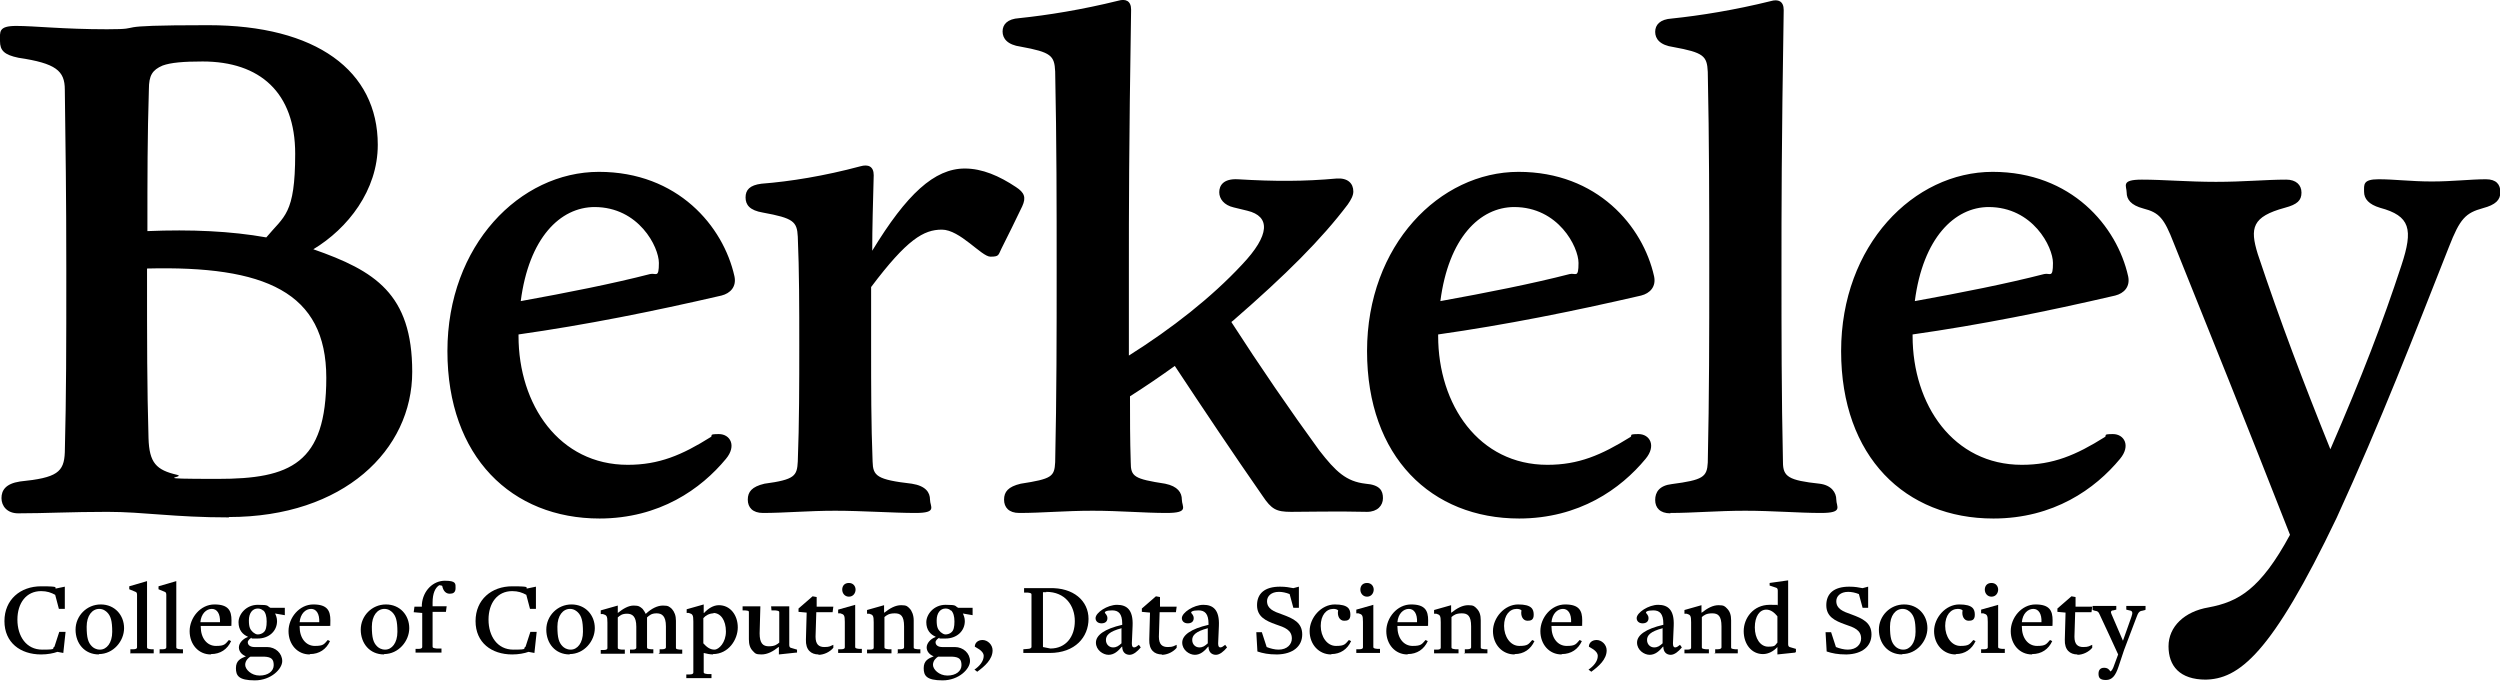 <?xml version="1.0" encoding="UTF-8"?>
<svg id="katman_1" data-name="katman 1" xmlns="http://www.w3.org/2000/svg" version="1.1" viewBox="0 0 675 187.9">
  <defs>
    <style>
      .cls-1 {
        fill: currentColor;
        stroke-width: 0px;
      }
    </style>
  </defs>
  <path class="cls-1" d="M61.8,139.6c31,0,49.5-18.1,49.5-39.2s-10.1-27.3-26.7-33.1c9.3-5.6,17.4-15.9,17.4-28.2,0-20-16.6-32.3-45.8-32.3s-15.5,1.1-27.3,1.1-19.6-.9-24.5-.9S0,8.6,0,11.1s1.1,3.7,5,4.5c10.1,1.5,12.5,3.5,12.5,8.6.2,15.9.4,27.8.4,48.8s0,33.3-.4,49.1c-.2,5.4-2.1,6.9-12.1,7.9-3.9.6-5,2.4-5,4.5s1.5,4.1,4.5,4.1c7.3,0,14.2-.4,24.1-.4s17.9,1.5,32.9,1.5h-.1ZM40.2,24.1c0-3.7.9-5.2,3.7-6.4,2.2-.8,5.6-1.1,10.8-1.1,15.5,0,25,8.4,25,24.9s-3,16.8-7.8,22.6c-9.5-1.7-20.4-2.2-32.1-1.7,0-14.8,0-25.4.4-38.3h0ZM47.8,128.2c-5.6-1.3-7.5-3.2-7.7-9.9-.4-14.2-.4-25.2-.4-45.4v-.4c31.8-.8,48.4,6.3,48.4,29.5s-9.7,27.3-29.3,27.3-8.2-.4-11-1.1h0ZM161.8,140c16.3,0,27.5-8,34.2-16.1,3-3.6,1.1-6.7-1.9-6.7s-1.5.4-2.2.8c-7.8,4.9-14,7.5-22.4,7.5-18.5,0-29.5-16.2-29.5-34.8v-.4c18.3-2.6,36.2-6.2,54.8-10.5,2.4-.6,4.1-2.4,3.5-5.2-3-13.5-15.3-28.2-36.6-28.2s-40.9,19.8-40.9,48.4,17.4,45.2,41.1,45.2h-.1ZM160.5,55.9c12,0,17.4,10.8,17.4,15.1s-.8,2.6-2.4,3c-10.1,2.6-22.2,5-34.9,7.3,2.2-17,10.6-25.4,20-25.4h-.1ZM205.9,138.5c6,0,12.3-.6,19.6-.6s15.7.6,21.7.6,3.9-1.7,3.9-3.6-1.1-3.7-4.9-4.3c-9.5-1.1-10.5-2.1-10.6-6-.4-10.3-.4-19.4-.4-31.4v-15.7c9.7-12.9,14.2-15.5,19.1-15.5s10.7,7.3,13.1,7.3,2.1-.4,3-2.2c1.9-3.7,3.7-7.5,5.6-11.4,1.1-2.4.6-3.7-1.7-5.2-4.5-3-9.1-5-13.8-5-8.2,0-15.7,6.9-25,22.2,0-6.2.2-12.9.4-20.4,0-2.4-1.5-3-3.6-2.4-9.7,2.6-18.9,4.1-26.7,4.7-3.2.4-4.3,1.7-4.3,3.7s1.1,3.5,4.7,4.1c8.2,1.5,9.2,2.4,9.4,6.5.4,9.3.4,19.2.4,29.3s0,21.1-.4,31.4c-.2,3.9-.8,4.9-9,6-3.4.8-4.5,2.2-4.5,4.3s1.3,3.6,4.1,3.6h0ZM275.2,138.5c6.2,0,12.3-.6,19.8-.6s13.8.6,20,.6,4.1-1.7,4.1-3.6-1.1-3.6-4.5-4.3c-8.4-1.3-9.3-1.9-9.3-5.8-.2-6-.2-12-.2-17.8,4.1-2.6,8.2-5.4,12.1-8.2,7.8,11.8,15.9,23.9,23.7,35.1,2.4,3.6,3.7,4.3,7.7,4.3s12.5-.2,20.5,0c2.8,0,4.3-1.7,4.3-3.7s-.8-3.6-4.7-3.9c-5.2-.6-8-3.2-12.5-9-7.8-10.7-16.1-22.8-23.7-34.6,0-.2.2-.2.4-.4,14.4-12.5,23.9-22,31-31.4.9-1.3,1.5-2.4,1.5-3.5,0-2.2-1.5-3.7-4.5-3.5-8.8.8-16.8.8-26.7.2-3.9-.2-5,1.7-5,3.5s1.3,3.5,3.9,4.1l3.7.9c6.2,1.5,6.2,6.5-1.5,14.6-8.2,8.8-18.9,17.2-30.5,24.5v-23.2c0-15.5,0-32.5.6-70.2,0-2.4-1.5-3-3.5-2.4-9.7,2.4-19,3.9-26.7,4.7-3.2.2-4.5,1.7-4.5,3.6s1.3,3.6,4.9,4.1c8.2,1.5,9.1,2.4,9.3,6.7.4,18.9.4,36.6.4,53.6s0,33.8-.4,51.9c-.2,3.9-.9,4.5-9.3,5.8-3.4.8-4.5,2.2-4.5,4.3s1.3,3.6,4.1,3.6h0ZM410.1,140c16.3,0,27.5-8,34.2-16.1,3-3.6,1.1-6.7-1.9-6.7s-1.5.4-2.2.8c-7.9,4.9-14,7.5-22.4,7.5-18.5,0-29.5-16.2-29.5-34.8v-.4c18.3-2.6,36.2-6.2,54.8-10.5,2.4-.6,4.1-2.4,3.5-5.2-3-13.5-15.3-28.2-36.6-28.2s-40.9,19.8-40.9,48.4,17.4,45.2,41.1,45.2h-.1ZM408.8,55.9c12,0,17.4,10.8,17.4,15.1s-.8,2.6-2.4,3c-10.1,2.6-22.2,5-34.9,7.3,2.2-17,10.6-25.4,20-25.4h-.1ZM451,138.5c6.2,0,12.7-.6,20.2-.6s14.4.6,20.5.6,4.1-1.7,4.1-3.6-1.3-3.9-4.5-4.3c-8.4-.9-9.9-1.9-9.9-5.8-.4-18.1-.4-35.1-.4-51.9s0-32.5.6-70.2c0-2.4-1.5-3-3.5-2.4-9.7,2.4-19,3.9-26.7,4.7-3.2.2-4.5,1.7-4.5,3.6s1.3,3.6,4.9,4.1c8.2,1.5,9.1,2.4,9.3,6.7.4,18.9.4,36.6.4,53.6s0,33.8-.4,51.9c-.2,3.9-1.3,4.7-9.7,5.8-3.4.4-4.5,2.2-4.5,4.3s1.3,3.6,4.1,3.6h0ZM538.2,140c16.3,0,27.5-8,34.2-16.1,3-3.6,1.1-6.7-1.9-6.7s-1.5.4-2.2.8c-7.8,4.9-14,7.5-22.4,7.5-18.5,0-29.5-16.2-29.5-34.8v-.4c18.3-2.6,36.2-6.2,54.7-10.5,2.4-.6,4.1-2.4,3.5-5.2-3-13.5-15.3-28.2-36.6-28.2s-40.9,19.8-40.9,48.4,17.4,45.2,41.1,45.2h0ZM536.9,55.9c12,0,17.4,10.8,17.4,15.1s-.8,2.6-2.4,3c-10.1,2.6-22.2,5-34.9,7.3,2.2-17,10.7-25.4,20-25.4h0ZM595.2,183.5c9.3,0,18.1-6.9,35.7-43.7,12-26.2,20.9-49.3,30.3-73.1,3-7.7,4.5-9.2,9.2-10.5,3.4-.9,4.7-2.2,4.7-4.3s-1.1-3.5-3.9-3.5c-4.1,0-9,.6-14.6.6s-10.1-.6-14.4-.6-3.9,1.5-3.9,3.4,1.3,3.4,4.3,4.3c8.2,2.2,9,5.8,5.8,15.5-5,15.3-10.7,30.1-19.2,49.7-7.3-18.1-13.5-34.4-19.6-52.7-2.2-7.1-1.5-10.1,7.3-12.5,3.4-.9,4.5-2,4.5-4.1s-1.5-3.5-4.1-3.5c-5.6,0-11.4.6-19,.6s-14.2-.6-20-.6-4.1,1.7-4.1,3.5,1.1,3.4,4.5,4.3c4.3,1.1,5.6,2.6,8.2,9.3,10.3,25.6,19.4,48.2,31.4,78.8-8,14.8-14,18.1-22,19.6-6.5,1.1-10.8,5.2-10.8,10.5s3,9,10.1,9h-.4Z"/>
  <g>
    <path class="cls-1" d="M17.1,176.3l-1.6-.3c-1.1.4-2.7.7-4.4.7-5.6,0-9.9-3.2-9.9-9s4.3-9.4,9.9-9.4,3.3.4,4,.6l2.4-.5v6h-1.6l-1-3.8c-1.1-.6-2.2-1-3.8-1-4,0-6.4,3.2-6.4,7.7s2.4,8.1,6.7,8.1,2.4-.3,3.3-.8l1.3-4h1.7l-.6,5.6Z"/>
    <path class="cls-1" d="M26.7,176.7c-3.9,0-6.3-3-6.3-6.7s3-6.8,6.8-6.8,6.3,2.9,6.3,6.4-2.9,7-6.8,7ZM29,165.4c-.4-.4-1.1-1-2.2-1-1.9,0-3.4,1.8-3.4,4.8s.4,4.3,1.4,5.3c.4.4,1.1.9,2.2.9,1.8,0,3.3-1.8,3.3-4.8s-.4-4.3-1.4-5.3Z"/>
    <path class="cls-1" d="M35.2,176.3v-1c0,0,.8,0,.8,0,.7,0,1-.2,1-.5v-14.2c0-.4-.1-.7-.4-.8l-1.7-.7v-.8c0,0,4.8-1.4,4.8-1.4v17.9c0,.3.2.4,1.1.5h.7c0,0,0,1.1,0,1.1h-6.4Z"/>
    <path class="cls-1" d="M43.1,176.3v-1c0,0,.8,0,.8,0,.7,0,1-.2,1-.5v-14.2c0-.4-.1-.7-.4-.8l-1.7-.7v-.8c0,0,4.8-1.4,4.8-1.4v17.9c0,.3.2.4,1.1.5h.7c0,0,0,1.1,0,1.1h-6.4Z"/>
    <path class="cls-1" d="M56.9,176.7c-3.3,0-5.7-2.7-5.7-6.3s2.9-7.2,6.7-7.2,4.6,1.7,4.6,4.3,0,1.1-.2,1.5h-8.1c0-.1,0,.2,0,.2,0,3.1,1.7,5.2,4.1,5.2s2.5-.5,3.5-1.6l.6.3c-1,2.2-2.9,3.5-5.4,3.5ZM57.2,164.4c-1.5,0-2.9,1.3-3.1,3.6,0,0,5.4,0,5.3,0,.1-2.3-.8-3.6-2.2-3.6Z"/>
    <path class="cls-1" d="M74.2,165.5h0c.3.6.6,1.3.6,2.2,0,2.7-2.2,4.7-5.2,4.7s-1.2,0-1.7-.2c-.4.2-1,.7-1,1.2,0,.8.7,1.3,1.8,1.3s2.4,0,3.4,0c2.3,0,4.1,1.7,4.1,3.8s-3,5.2-7.4,5.2-5.1-1.3-5.1-3.3,1.2-2.6,2.7-3.2h0c-1.1-.4-1.9-1.3-1.9-2.4s1-2.3,2.4-2.8c0-.1,0-.1,0-.1-1.4-.6-2.5-1.8-2.5-3.9s2-4.7,5.2-4.7,2.4.3,3.4.8h3.9v2s-2.9-.5-2.9-.5ZM71.4,177.3c-.9,0-2,0-3.8,0-.4.2-1.4,1-1.4,2.2s1.6,2.9,3.9,2.9,3.8-1.2,3.8-2.8-.6-2.2-2.5-2.3ZM71.1,164.9c-.4-.4-.9-.6-1.5-.6-1.4,0-2.4,1.2-2.4,3.2s.4,2.5,1.1,3.2c.4.3.8.6,1.3.6s1.2-.2,1.6-.6c.6-.5.8-1.5.8-2.9s-.3-2.4-.9-3Z"/>
    <path class="cls-1" d="M83.6,176.7c-3.3,0-5.7-2.7-5.7-6.3s2.9-7.2,6.7-7.2,4.6,1.7,4.6,4.3,0,1.1-.2,1.5h-8.1c0-.1,0,.2,0,.2,0,3.1,1.7,5.2,4.1,5.2s2.5-.5,3.5-1.6l.6.3c-1,2.2-2.9,3.5-5.4,3.5ZM84,164.4c-1.5,0-2.9,1.3-3.1,3.6,0,0,5.4,0,5.3,0,.1-2.3-.8-3.6-2.2-3.6Z"/>
    <path class="cls-1" d="M103.7,176.7c-3.9,0-6.3-3-6.3-6.7s3-6.8,6.8-6.8,6.3,2.9,6.3,6.4-2.9,7-6.8,7ZM106,165.4c-.4-.4-1.1-1-2.2-1-1.9,0-3.4,1.8-3.4,4.8s.4,4.3,1.4,5.3c.4.4,1.1.9,2.2.9,1.8,0,3.3-1.8,3.3-4.8s-.4-4.3-1.4-5.3Z"/>
    <path class="cls-1" d="M121.4,160.3c-.9,0-1.7-.6-2-2.1h0c0-.1-.8-.2-.8-.2-1.1.7-1.8,2.2-1.8,4.7v1h3.8l-.2,1.5h-3.6v9.4c0,.3.2.4,1.1.5h1.3c0,0,0,1.1,0,1.1h-7v-1c0,0,.8,0,.8,0,.7,0,1-.2,1-.5v-9.2l-2.3-.2.2-1.5h2v-.6c.3-3.8,3.1-6.4,6.2-6.4s2.9.8,2.9,2-.7,1.5-1.5,1.5Z"/>
    <path class="cls-1" d="M144.3,176.3l-1.6-.3c-1.1.4-2.7.7-4.4.7-5.6,0-9.9-3.2-9.9-9s4.3-9.4,9.9-9.4,3.3.4,4,.6l2.4-.5v6h-1.6l-1-3.8c-1.1-.6-2.2-1-3.8-1-4,0-6.4,3.2-6.4,7.7s2.4,8.1,6.7,8.1,2.4-.3,3.3-.8l1.3-4h1.7l-.6,5.6Z"/>
    <path class="cls-1" d="M153.8,176.7c-3.9,0-6.3-3-6.3-6.7s3-6.8,6.8-6.8,6.3,2.9,6.3,6.4-2.9,7-6.8,7ZM156.1,165.4c-.4-.4-1.1-1-2.2-1-1.9,0-3.4,1.8-3.4,4.8s.4,4.3,1.4,5.3c.4.4,1.1.9,2.2.9,1.8,0,3.3-1.8,3.3-4.8s-.4-4.3-1.4-5.3Z"/>
    <path class="cls-1" d="M178.1,176.3v-1c0,0,.7,0,.7,0,.8,0,1-.3,1-.5v-5.7c0-2.8-1.1-3.5-2.5-3.5s-1.9.5-2.6,1.1c0,.2,0,.5,0,.8v7.3c0,.3.1.4,1.1.5h.6c0,0,0,1.1,0,1.1h-6.3v-1c.1,0,.7,0,.7,0,.8,0,1-.3,1-.5v-5.7c0-2.8-1.1-3.5-2.5-3.5s-1.9.5-2.5,1v8.2c0,.3.2.4,1.1.5h.8c0,0,0,1.1,0,1.1h-6.5v-1c0,0,.8,0,.8,0,.7,0,1-.2,1-.5v-6.9c0-1.8-.2-2-1.2-2.3h-.6c0-.1,0-1,0-1l4.6-1.3v2h0c1.5-1.2,2.9-2,4.3-2s1.7.3,2.4.9c.3.4.6.8.8,1.3h.1c1.5-1.4,3.1-2.2,4.6-2.2s1.7.3,2.4.9c.7.8,1.1,1.8,1.1,3.2v7.3c0,.3.1.4,1.1.5h.6c0,0,0,1.1,0,1.1h-6.4Z"/>
    <path class="cls-1" d="M192.5,176.7c-.7,0-1.8-.2-2.5-.4h0v5.2c0,.3.2.4,1.1.5h1c0,0,0,1.1,0,1.1h-6.8v-1c0,0,.9,0,.9,0,.7,0,1-.2,1-.5v-13.8c0-1.8-.2-2-1.2-2.3h-.6c0-.1,0-1,0-1l4.6-1.3v2.3h.1c1.1-1.2,2.5-2.1,4-2.1,3.1,0,5.1,2.7,5.1,6s-2.5,7.2-6.7,7.2ZM192.7,165.6c-1.2,0-2.2.6-2.8,1.3v6.8c.9,1,1.8,1.7,3,1.7s3.1-1.9,3.1-4.9-1.4-5-3.4-5Z"/>
    <path class="cls-1" d="M215,176.2l-4.7.5v-2h-.1c-1.5,1.2-3,2-4.6,2s-1.7-.3-2.3-.9c-.8-.8-1.1-1.8-1.1-3.2v-7.3c0-.4-.1-.4-1.1-.5h-.6c0,0,0-1.1,0-1.1h4.8l-.2,7.3c0,2.7.9,3.5,2.5,3.5s2.2-.5,2.8-1v-8.2c0-.3-.2-.4-1.1-.5h-1c0,0-.1-1.1-.1-1.1h4.9v10.4c0,.4.1.7.4.8l1.7.5v.8Z"/>
    <path class="cls-1" d="M221,176.7c-2,0-3.5-1.2-3.4-4l.2-7.3-2.2-.2v-.9s3.8-3.3,3.8-3.3l1.1.2v2.6s4.5,0,4.5,0l-.2,1.5h-4.4l-.2,6.6c0,2.1.9,2.8,2.4,2.8s1.6-.3,2.4-.6v.8c-.9,1.1-2.5,1.9-4,1.9Z"/>
    <path class="cls-1" d="M226.3,176.3v-1c0,0,.8,0,.8,0,.7,0,1-.2,1-.5v-6.9c0-1.8-.2-2-1.2-2.3h-.6c0-.1,0-1,0-1l4.6-1.3v11.4c0,.3.2.4,1.1.5h.7c0,0,0,1.1,0,1.1h-6.4ZM229.2,161.1c-1.1,0-1.8-.9-1.8-1.9s.6-1.8,1.8-1.8,1.8.9,1.8,1.8-.6,1.9-1.8,1.9Z"/>
    <path class="cls-1" d="M242.4,176.3v-1c0,0,.7,0,.7,0,.8,0,1-.3,1-.5v-5.7c0-2.8-.9-3.5-2.5-3.5s-2.2.5-2.8,1v8.2c0,.3.2.4,1.1.5h.8c0,0,0,1.1,0,1.1h-6.6v-1c0,0,.8,0,.8,0,.7,0,1-.2,1-.5v-6.9c0-1.8-.2-2-1.2-2.3h-.6c0-.1,0-1,0-1l4.6-1.3v2h.1c1.5-1.2,3-2,4.5-2s1.7.3,2.3.9,1.1,1.8,1.1,3.2v7.3c0,.3.1.4,1.1.5h.7c0,0,0,1.1,0,1.1h-6.4Z"/>
    <path class="cls-1" d="M259.9,165.5h0c.3.6.6,1.3.6,2.2,0,2.7-2.2,4.7-5.2,4.7s-1.2,0-1.7-.2c-.4.2-1,.7-1,1.2,0,.8.7,1.3,1.8,1.3s2.4,0,3.4,0c2.3,0,4.1,1.7,4.1,3.8s-3,5.2-7.4,5.2-5.1-1.3-5.1-3.3,1.2-2.6,2.7-3.2h0c-1.1-.4-1.9-1.3-1.9-2.4s1-2.3,2.4-2.8c0-.1,0-.1,0-.1-1.4-.6-2.5-1.8-2.5-3.9s2-4.7,5.2-4.7,2.4.3,3.4.8h3.9v2s-2.9-.5-2.9-.5ZM257.1,177.3c-.9,0-2,0-3.8,0-.4.2-1.4,1-1.4,2.2s1.6,2.9,3.9,2.9,3.8-1.2,3.8-2.8-.6-2.2-2.5-2.3ZM256.8,164.9c-.4-.4-.9-.6-1.5-.6-1.4,0-2.4,1.2-2.4,3.2s.4,2.5,1.1,3.2c.4.3.8.6,1.3.6s1.2-.2,1.6-.6c.6-.5.8-1.5.8-2.9s-.3-2.4-.9-3Z"/>
    <path class="cls-1" d="M263.9,181.4l-.8-.6c1.3-.9,2.5-2.2,2.5-3.7s-2.4-2.4-2.4-2.5c0-1,.8-1.8,2.1-1.8s2.7,1.2,2.7,2.8c0,2.4-2.1,4.3-4.2,5.8Z"/>
    <path class="cls-1" d="M283.1,176.3h-6.8v-1c0,0,1.2-.1,1.2-.1.7,0,1-.3,1-.5v-14.2c0-.3-.2-.4-1-.5h-1c0-.1,0-1.2,0-1.2h6.9c6.4-.2,10.5,3.4,10.5,8.3s-3.6,9.2-10.5,9.2ZM282.5,159.9h-.9v14.8l2,.4c4.2,0,6.6-3.2,6.6-7.4s-2.6-7.9-7.7-7.9Z"/>
    <path class="cls-1" d="M305,176.8c-1.1,0-2-.7-2-2.2h-.1c-1,1.2-2.1,2.2-3.6,2.2s-3.4-1.3-3.4-3.3,2.3-3.7,7.1-4.8v-.3c0-2.7-1-3.6-2.7-3.6s-2,.4-2,.6.7.6.7,1.5-.6,1.4-1.6,1.4-1.6-.6-1.6-1.4c0-1.5,3.2-3.6,5.8-3.6s4.4,1.3,4.2,5.7l-.2,4.7c0,.8.2,1.1.6,1.1s.8-.3,1.3-.7l.5.7c-.9,1.1-2,2-3,2ZM302.9,169.6c-3.5.9-4.3,2-4.3,3.2s.9,2,1.9,2,1.5-.4,2.3-1.1v-4Z"/>
    <path class="cls-1" d="M313.7,176.7c-2,0-3.5-1.2-3.4-4l.2-7.3-2.2-.2v-.9s3.8-3.3,3.8-3.3l1.1.2v2.6s4.5,0,4.5,0l-.2,1.5h-4.4l-.2,6.6c0,2.1.9,2.8,2.4,2.8s1.6-.3,2.4-.6v.8c-.9,1.1-2.5,1.9-4,1.9Z"/>
    <path class="cls-1" d="M328.3,176.8c-1.1,0-2-.7-2-2.2h-.1c-1,1.2-2.1,2.2-3.6,2.2s-3.4-1.3-3.4-3.3,2.3-3.7,7.1-4.8v-.3c0-2.7-1-3.6-2.7-3.6s-2,.4-2,.6.7.6.7,1.5-.6,1.4-1.6,1.4-1.6-.6-1.6-1.4c0-1.5,3.2-3.6,5.8-3.6s4.4,1.3,4.2,5.7l-.2,4.7c0,.8.2,1.1.6,1.1s.8-.3,1.3-.7l.5.7c-.9,1.1-2,2-3,2ZM326.2,169.6c-3.5.9-4.3,2-4.3,3.2s.9,2,1.9,2,1.5-.4,2.3-1.1v-4Z"/>
    <path class="cls-1" d="M344.7,176.7c-2.2,0-3.7-.3-5.2-.8l-.3-5.2h1.5l1.3,4c1,.4,2.2.7,3.2.7,2.4,0,3.6-1.5,3.6-3,0-2.3-1.9-3-4.3-3.8-2.8-1-5.1-2.1-5.1-5.2s2-5,6.2-5c1.6,0,2.5.2,3.6.4l1.5-.4v5.7h-1.5l-1-3.7c-1-.4-2-.6-2.9-.6-2.1,0-3.2,1.2-3.2,2.5,0,2.1,1.8,2.8,4.1,3.6,3,1.1,5.4,2.2,5.4,5.4s-2.5,5.3-6.7,5.4Z"/>
    <path class="cls-1" d="M359.4,176.7c-3.3,0-5.8-2.7-5.8-6.3s3.1-7.2,6.8-7.2,4.2,1.3,4.2,2.8-.9,1.6-1.7,1.6c-1.2,0-1.9-1.3-1.6-2.8h0c-.3-.3-.8-.4-1.3-.4-1.9,0-3.4,1.7-3.4,4.6s1.7,5.4,4.1,5.4,2.5-.5,3.5-1.6l.6.3c-1,2.2-2.9,3.5-5.3,3.5Z"/>
    <path class="cls-1" d="M366.2,176.3v-1c0,0,.8,0,.8,0,.7,0,1-.2,1-.5v-6.9c0-1.8-.2-2-1.2-2.3h-.6c0-.1,0-1,0-1l4.6-1.3v11.4c0,.3.2.4,1.1.5h.7c0,0,0,1.1,0,1.1h-6.4ZM369.1,161.1c-1.1,0-1.8-.9-1.8-1.9s.6-1.8,1.8-1.8,1.8.9,1.8,1.8-.6,1.9-1.8,1.9Z"/>
    <path class="cls-1" d="M380,176.7c-3.3,0-5.7-2.7-5.7-6.3s2.9-7.2,6.7-7.2,4.6,1.7,4.6,4.3,0,1.1-.2,1.5h-8.1c0-.1,0,.2,0,.2,0,3.1,1.7,5.2,4.1,5.2s2.5-.5,3.5-1.6l.6.3c-1,2.2-2.9,3.5-5.4,3.5ZM380.4,164.4c-1.5,0-2.9,1.3-3.1,3.6,0,0,5.4,0,5.3,0,.1-2.3-.8-3.6-2.2-3.6Z"/>
    <path class="cls-1" d="M395.5,176.3v-1c0,0,.7,0,.7,0,.8,0,1-.3,1-.5v-5.7c0-2.8-.9-3.5-2.5-3.5s-2.2.5-2.8,1v8.2c0,.3.2.4,1.1.5h.8c0,0,0,1.1,0,1.1h-6.6v-1c0,0,.8,0,.8,0,.7,0,1-.2,1-.5v-6.9c0-1.8-.2-2-1.2-2.3h-.6c0-.1,0-1,0-1l4.6-1.3v2h.1c1.5-1.2,3-2,4.5-2s1.7.3,2.3.9c.8.8,1.1,1.8,1.1,3.2v7.3c0,.3.1.4,1.1.5h.7c0,0,0,1.1,0,1.1h-6.4Z"/>
    <path class="cls-1" d="M408.9,176.7c-3.3,0-5.8-2.7-5.8-6.3s3.1-7.2,6.8-7.2,4.2,1.3,4.2,2.8-.9,1.6-1.7,1.6c-1.2,0-1.9-1.3-1.6-2.8h0c-.3-.3-.8-.4-1.3-.4-1.9,0-3.4,1.7-3.4,4.6s1.7,5.4,4.1,5.4,2.5-.5,3.5-1.6l.6.3c-1,2.2-2.9,3.5-5.3,3.5Z"/>
    <path class="cls-1" d="M421.6,176.7c-3.3,0-5.7-2.7-5.7-6.3s2.9-7.2,6.7-7.2,4.6,1.7,4.6,4.3,0,1.1-.2,1.5h-8.1c0-.1,0,.2,0,.2,0,3.1,1.7,5.2,4.1,5.2s2.5-.5,3.5-1.6l.6.3c-1,2.2-2.9,3.5-5.4,3.5ZM422,164.4c-1.5,0-2.9,1.3-3.1,3.6,0,0,5.4,0,5.3,0,.1-2.3-.8-3.6-2.2-3.6Z"/>
    <path class="cls-1" d="M429.7,181.4l-.8-.6c1.3-.9,2.5-2.2,2.5-3.7s-2.4-2.4-2.4-2.5c0-1,.8-1.8,2.1-1.8s2.7,1.2,2.7,2.8c0,2.4-2.1,4.3-4.2,5.8Z"/>
    <path class="cls-1" d="M451.1,176.8c-1.1,0-2-.7-2-2.2h-.1c-1,1.2-2.1,2.2-3.6,2.2s-3.4-1.3-3.4-3.3,2.3-3.7,7.1-4.8v-.3c0-2.7-1-3.6-2.7-3.6s-2,.4-2,.6.7.6.7,1.5-.6,1.4-1.6,1.4-1.6-.6-1.6-1.4c0-1.5,3.2-3.6,5.8-3.6s4.4,1.3,4.2,5.7l-.2,4.7c0,.8.2,1.1.6,1.1s.8-.3,1.3-.7l.5.7c-.9,1.1-2,2-3,2ZM449,169.6c-3.5.9-4.3,2-4.3,3.2s.9,2,1.9,2,1.5-.4,2.3-1.1v-4Z"/>
    <path class="cls-1" d="M463.1,176.3v-1c0,0,.7,0,.7,0,.8,0,1-.3,1-.5v-5.7c0-2.8-.9-3.5-2.5-3.5s-2.2.5-2.8,1v8.2c0,.3.2.4,1.1.5h.8c0,0,0,1.1,0,1.1h-6.6v-1c0,0,.8,0,.8,0,.7,0,1-.2,1-.5v-6.9c0-1.8-.2-2-1.2-2.3h-.6c0-.1,0-1,0-1l4.6-1.3v2h.1c1.5-1.2,3-2,4.5-2s1.7.3,2.3.9c.8.8,1.1,1.8,1.1,3.2v7.3c0,.3.1.4,1.1.5h.7c0,0,0,1.1,0,1.1h-6.4Z"/>
    <path class="cls-1" d="M484.7,176.2l-4.8.5v-2h0c-1,1.1-2.4,1.9-3.9,1.9-3.1,0-5.2-2.7-5.2-6.2s2.6-7.1,7-7.1,1.5.1,2.2.3h0v-4.1c0-.4-.1-.7-.4-.8l-1.8-.6v-.7c.1,0,5-.7,5-.7v17.2c0,.4.1.7.4.8l1.7.5v.8ZM479.9,166.4c-.8-1-1.8-1.8-3-1.8-1.8,0-3.1,1.8-3.1,4.8s1.5,5.2,3.6,5.2,1.8-.4,2.5-1.1v-7.1Z"/>
    <path class="cls-1" d="M498.4,176.7c-2.2,0-3.7-.3-5.2-.8l-.3-5.2h1.5l1.3,4c1,.4,2.2.7,3.2.7,2.4,0,3.6-1.5,3.6-3,0-2.3-1.9-3-4.3-3.8-2.8-1-5.1-2.1-5.1-5.2s2-5,6.2-5c1.6,0,2.5.2,3.6.4l1.5-.4v5.7h-1.5l-1-3.7c-1-.4-2-.6-2.9-.6-2.1,0-3.2,1.2-3.2,2.5,0,2.1,1.8,2.8,4.1,3.6,3,1.1,5.4,2.2,5.4,5.4s-2.5,5.3-6.7,5.4Z"/>
    <path class="cls-1" d="M513.6,176.7c-3.9,0-6.3-3-6.3-6.7s3-6.8,6.8-6.8,6.3,2.9,6.3,6.4-2.9,7-6.8,7ZM515.9,165.4c-.4-.4-1.1-1-2.2-1-1.9,0-3.4,1.8-3.4,4.8s.4,4.3,1.4,5.3c.4.4,1.1.9,2.2.9,1.8,0,3.3-1.8,3.3-4.8s-.4-4.3-1.4-5.3Z"/>
    <path class="cls-1" d="M528,176.7c-3.3,0-5.8-2.7-5.8-6.3s3.1-7.2,6.8-7.2,4.2,1.3,4.2,2.8-.9,1.6-1.7,1.6c-1.2,0-1.9-1.3-1.6-2.8h0c-.3-.3-.8-.4-1.3-.4-1.9,0-3.4,1.7-3.4,4.6s1.7,5.4,4.1,5.4,2.5-.5,3.5-1.6l.6.3c-1,2.2-2.9,3.5-5.3,3.5Z"/>
    <path class="cls-1" d="M534.9,176.3v-1c0,0,.8,0,.8,0,.7,0,1-.2,1-.5v-6.9c0-1.8-.2-2-1.2-2.3h-.6c0-.1,0-1,0-1l4.6-1.3v11.4c0,.3.2.4,1.1.5h.7c0,0,0,1.1,0,1.1h-6.4ZM537.7,161.1c-1.1,0-1.8-.9-1.8-1.9s.6-1.8,1.8-1.8,1.8.9,1.8,1.8-.6,1.9-1.8,1.9Z"/>
    <path class="cls-1" d="M548.6,176.7c-3.3,0-5.7-2.7-5.7-6.3s2.9-7.2,6.7-7.2,4.6,1.7,4.6,4.3,0,1.1-.2,1.5h-8.1c0-.1,0,.2,0,.2,0,3.1,1.7,5.2,4.1,5.2s2.5-.5,3.5-1.6l.6.3c-1,2.2-2.9,3.5-5.4,3.5ZM549,164.4c-1.5,0-2.9,1.3-3.1,3.6,0,0,5.4,0,5.3,0,.1-2.3-.8-3.6-2.2-3.6Z"/>
    <path class="cls-1" d="M560.9,176.7c-2,0-3.5-1.2-3.4-4l.2-7.3-2.2-.2v-.9s3.8-3.3,3.8-3.3l1.1.2v2.6s4.5,0,4.5,0l-.2,1.5h-4.4l-.2,6.6c0,2.1.9,2.8,2.4,2.8s1.6-.3,2.4-.6v.8c-.9,1.1-2.5,1.9-4,1.9Z"/>
    <path class="cls-1" d="M579.2,164.7l-.8.2c-.8.1-1.1.5-1.6,1.9l-3.3,8.7-1.5,4.5c-.8,2.4-1.7,3.6-3.4,3.6s-2-.7-2-1.7.5-1.6,1.5-1.6,1.4.5,1.7,1c.4-.2.7-.7,1.1-1.9l1-2.7h0c0-.1-5-10.8-5-10.8-.3-.7-.5-.9-1.3-1l-.6-.2v-1.1c-.1,0,6.4,0,6.4,0v1c0,0-.8.2-.8.2-.6,0-.8.4-.5,1l3.1,7.2,2.3-6.5c.4-1.1.3-1.6-.6-1.7l-.8-.2v-1c0,0,5.2,0,5.2,0v1Z"/>
  </g>
</svg>